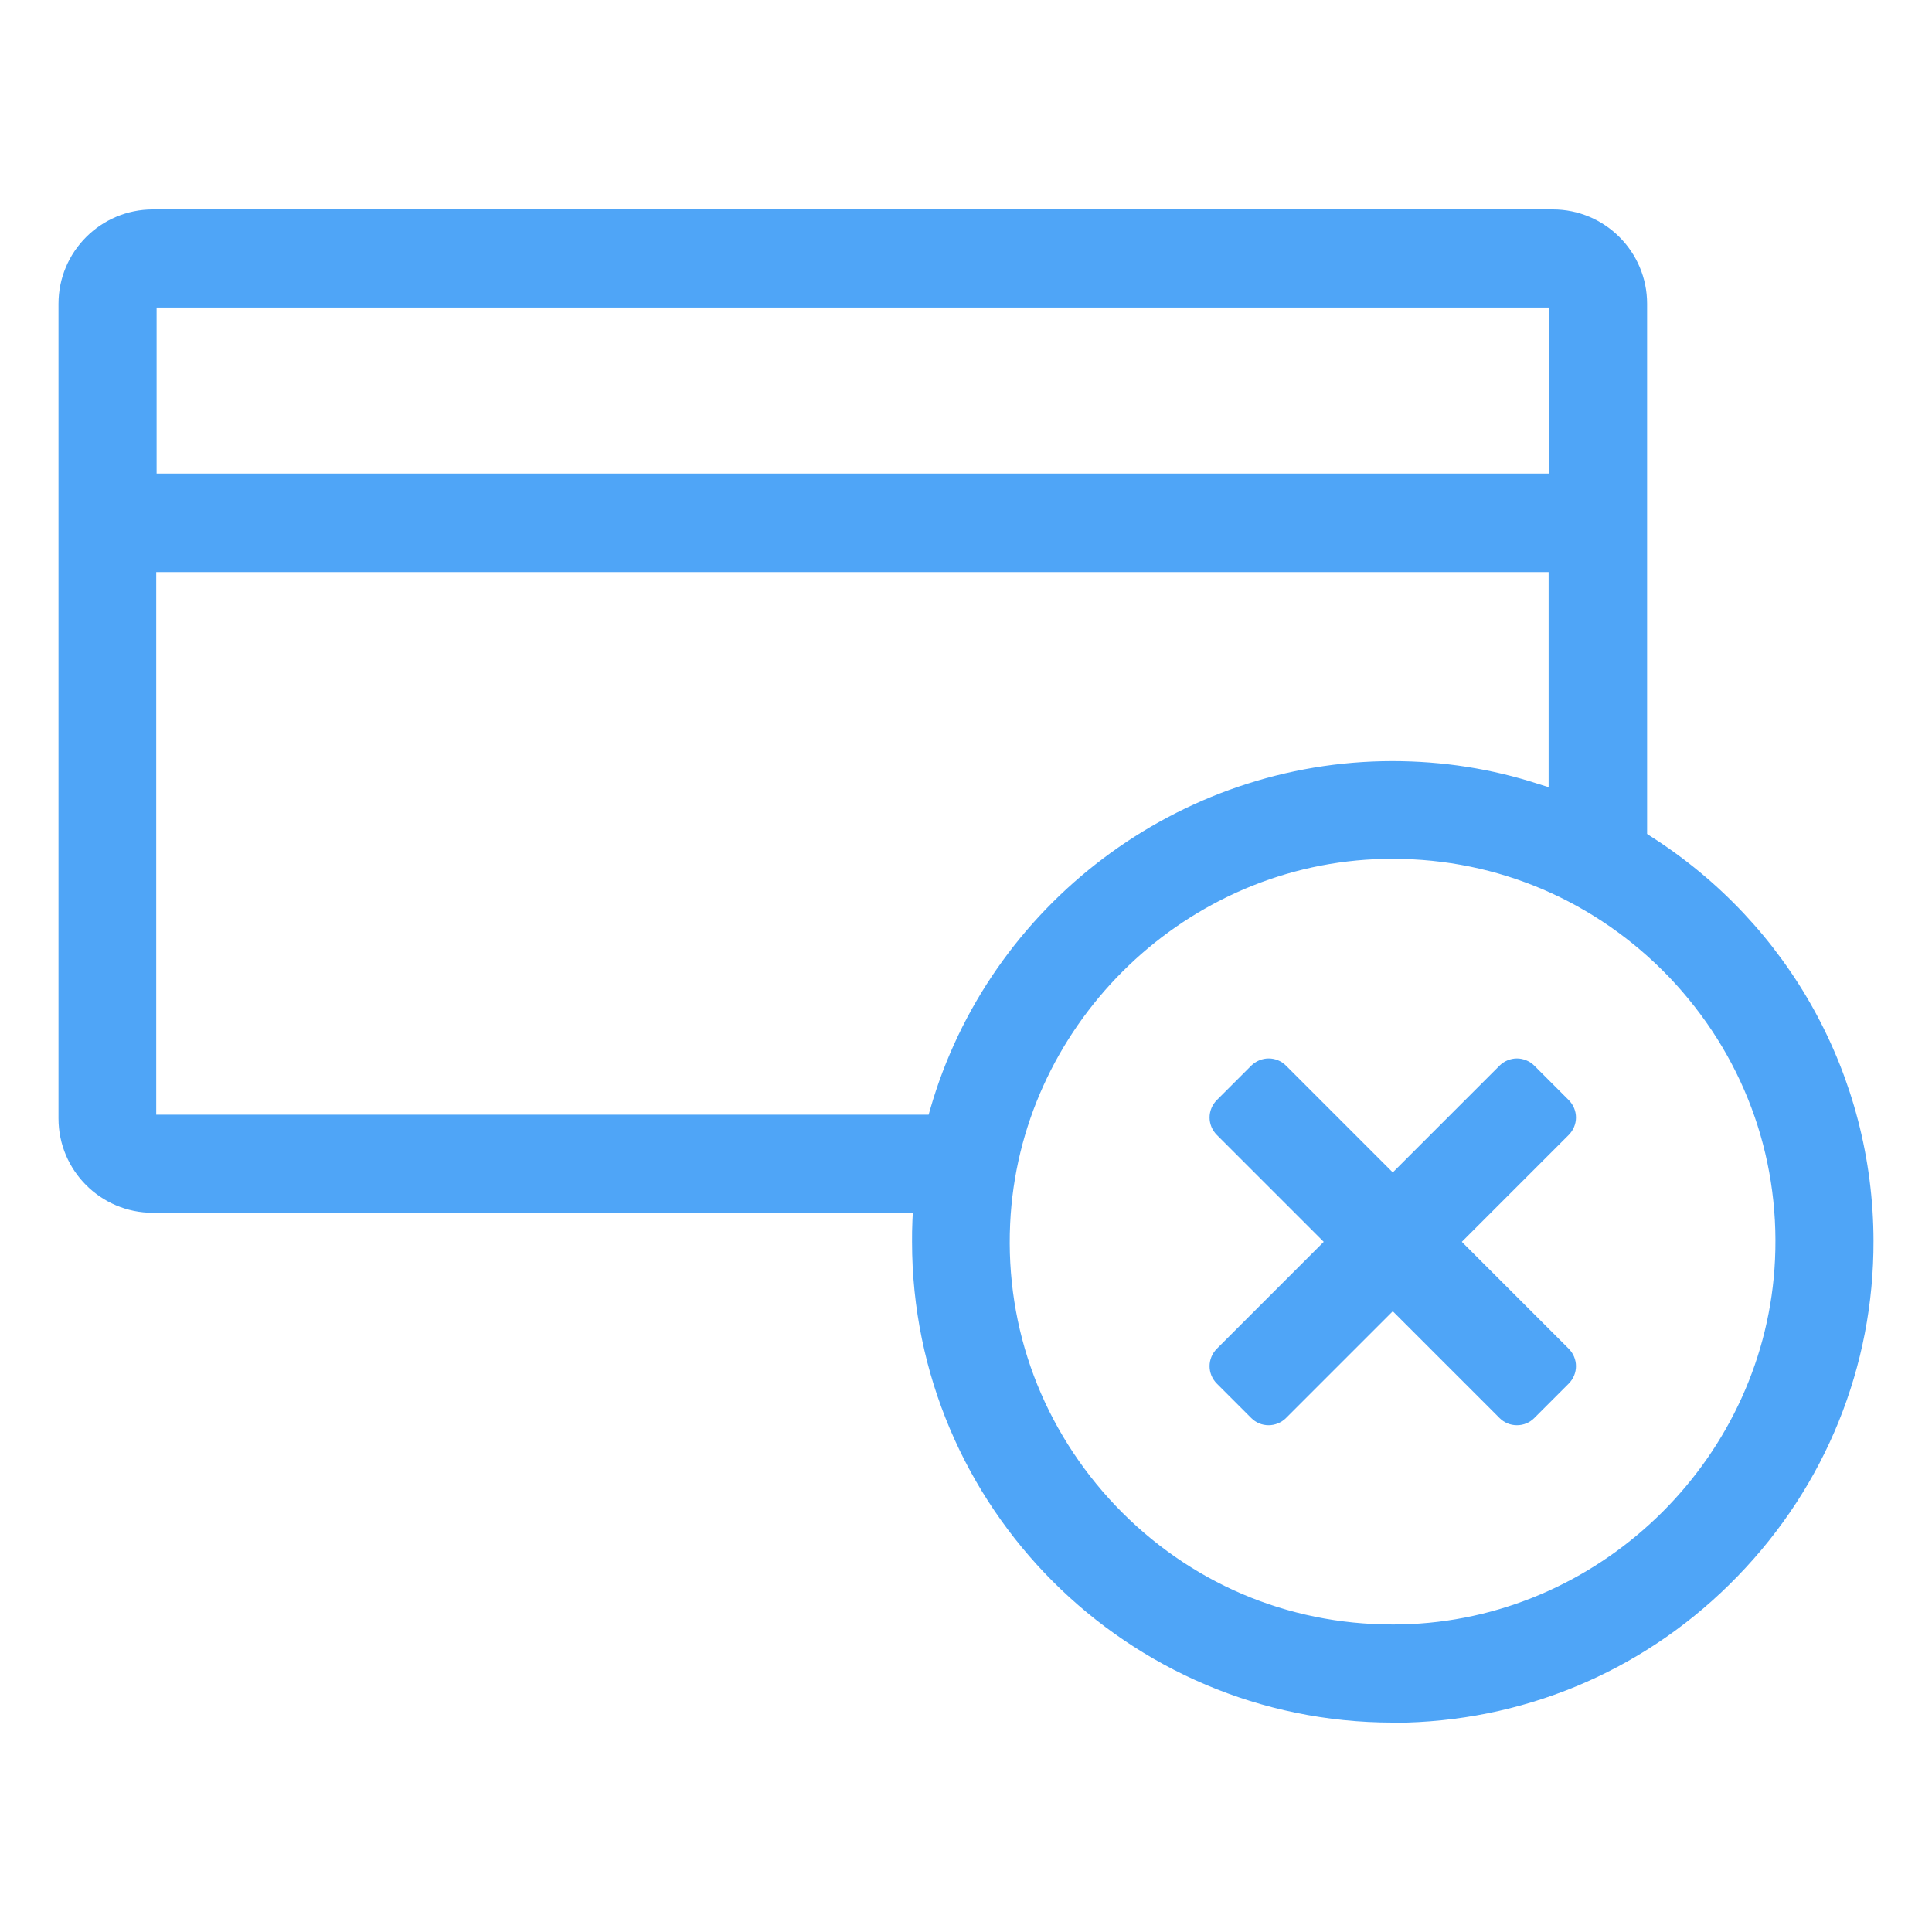 <?xml version="1.0" encoding="utf-8"?>
<!-- Generator: Adobe Illustrator 17.1.0, SVG Export Plug-In . SVG Version: 6.00 Build 0)  -->
<!DOCTYPE svg PUBLIC "-//W3C//DTD SVG 1.1//EN" "http://www.w3.org/Graphics/SVG/1.1/DTD/svg11.dtd">
<svg version="1.1" id="Layer_1" xmlns="http://www.w3.org/2000/svg" xmlns:xlink="http://www.w3.org/1999/xlink" x="0px" y="0px"
	 viewBox="0 0 512 512" enable-background="new 0 0 512 512" xml:space="preserve">
<g>
	<path fill="#4FA5F7" d="M369.1,456.5c-70.3,0-127.4-57.2-127.4-127.4c0-1.8,0-3.6,0.1-5.6l0.1-2.1H40.5c-13.8,0-25-11.2-25-25V80.5
		c0-13.8,11.2-25,25-25h371c13.8,0,25,11.2,25,25V221l0.9,0.6c36.9,23.5,59,63.6,59.1,107.2c0.1,33.3-12.7,64.9-36,88.9
		c-23.3,24.1-54.5,37.8-87.7,38.8C371.5,456.5,370.3,456.5,369.1,456.5C369.1,456.5,369.1,456.5,369.1,456.5z M369.1,227.6
		c-1.6,0-3.2,0-4.8,0.1c-51.8,2.4-94.2,44.8-96.6,96.6c-1.3,28,8.7,54.5,28,74.8c19.4,20.3,45.4,31.4,73.3,31.4c1.6,0,3.2,0,4.8-0.1
		c51.8-2.4,94.2-44.8,96.6-96.6c1.3-28-8.7-54.5-28-74.8C423,238.8,397,227.6,369.1,227.6z M41.5,295.4h204.6l0.4-1.4
		c15.6-54.4,66-92.3,122.5-92.3c13.2,0,26.3,2,38.8,6.1l2.6,0.8v-57h-369V295.4z M41.5,125.5h369v-44h-369V125.5z"/>
	<path fill="#4FA5F7" d="M402,377.7c-1.8,0-3.4-0.7-4.6-1.9l-28.3-28.3l-28.3,28.3c-1.2,1.2-2.9,1.9-4.6,1.9c-1.8,0-3.4-0.7-4.6-1.9
		l-9.1-9.1c-2.6-2.6-2.6-6.7,0-9.3l28.3-28.3l-28.3-28.3c-2.6-2.6-2.6-6.7,0-9.3l9.1-9.1c1.2-1.2,2.9-1.9,4.6-1.9
		c1.8,0,3.4,0.7,4.6,1.9l28.3,28.3l28.3-28.3c1.2-1.2,2.9-1.9,4.6-1.9s3.4,0.7,4.6,1.9l9.1,9.1c2.6,2.6,2.6,6.7,0,9.3l-28.3,28.3
		l28.3,28.3c2.6,2.6,2.6,6.7,0,9.3l-9.1,9.1C405.4,377,403.8,377.7,402,377.7z"/>
</g>
</svg>
